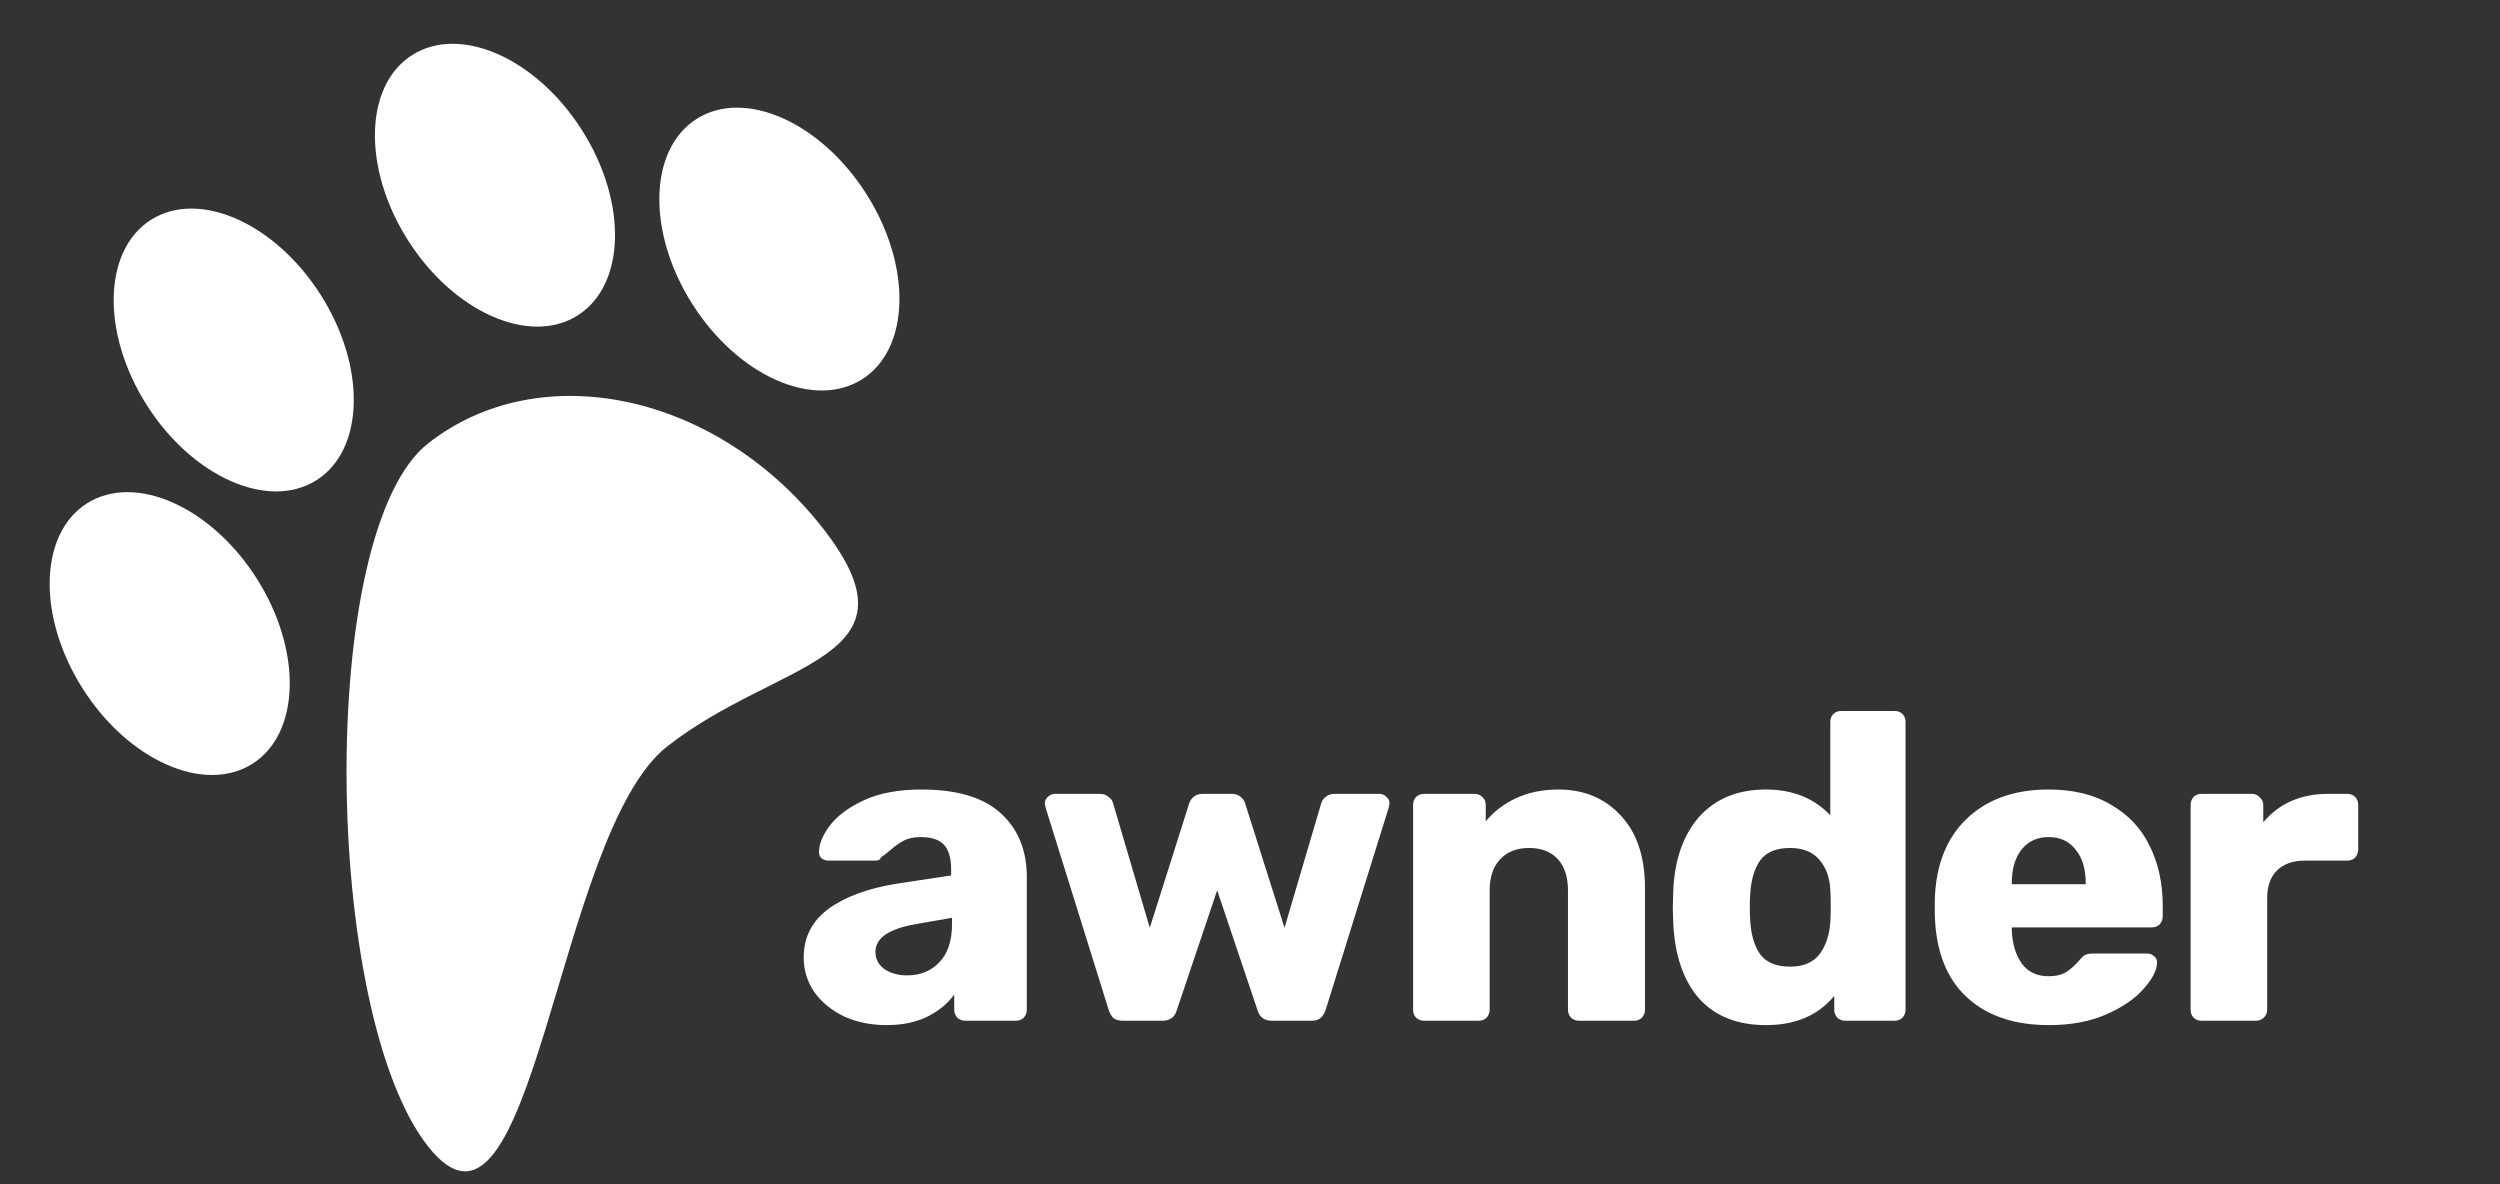 <svg width="152" height="72" viewBox="0 0 152 72" fill="none" xmlns="http://www.w3.org/2000/svg">
<rect x="0" y="0" width="152" height="72" fill="#333333" stroke="none"/>
<g clip-path="url(#clip0)">
<path d="M15.342 46.441C18.266 44.597 18.388 39.556 15.614 35.181C12.839 30.807 8.219 28.756 5.295 30.6C2.371 32.445 2.249 37.486 5.023 41.861C7.798 46.235 12.418 48.286 15.342 46.441Z" fill="white"/>
<path d="M19.235 29.2C22.159 27.356 22.28 22.314 19.506 17.94C16.732 13.566 12.112 11.515 9.188 13.359C6.263 15.204 6.142 20.245 8.916 24.619C11.69 28.994 16.31 31.045 19.235 29.2Z" fill="white"/>
<path d="M35.117 19.181C38.042 17.336 38.163 12.295 35.389 7.92C32.615 3.546 27.995 1.495 25.07 3.34C22.146 5.184 22.024 10.225 24.799 14.6C27.573 18.974 32.193 21.025 35.117 19.181Z" fill="white"/>
<path d="M52.41 23.064C55.335 21.22 55.456 16.179 52.682 11.804C49.907 7.43 45.288 5.379 42.363 7.223C39.439 9.068 39.317 14.109 42.092 18.484C44.866 22.858 49.486 24.909 52.41 23.064Z" fill="white"/>
<path d="M49.969 32.039C56.392 40.179 47.365 40.048 40.567 45.382C33.768 50.716 32.451 77.844 26.028 69.704C19.605 61.563 19.232 32.292 26.03 26.958C32.829 21.624 43.546 23.898 49.969 32.039Z" fill="white"/>
<path d="M53.893 62.327C52.953 62.327 52.093 62.15 51.312 61.796C50.55 61.425 49.947 60.929 49.504 60.31C49.078 59.674 48.865 58.975 48.865 58.215C48.865 56.995 49.362 56.013 50.355 55.27C51.366 54.528 52.749 54.015 54.504 53.732L57.829 53.228V52.857C57.829 52.185 57.688 51.689 57.404 51.371C57.12 51.053 56.641 50.894 55.967 50.894C55.559 50.894 55.223 50.965 54.957 51.106C54.691 51.247 54.416 51.442 54.132 51.689C53.884 51.902 53.697 52.043 53.573 52.114C53.52 52.255 53.423 52.326 53.281 52.326H50.381C50.204 52.326 50.053 52.273 49.929 52.167C49.823 52.043 49.778 51.902 49.796 51.742C49.814 51.265 50.044 50.734 50.488 50.151C50.949 49.567 51.64 49.063 52.563 48.639C53.502 48.215 54.655 48.002 56.021 48.002C58.202 48.002 59.816 48.489 60.862 49.461C61.908 50.416 62.431 51.707 62.431 53.334V61.398C62.431 61.575 62.369 61.734 62.245 61.876C62.121 61.999 61.961 62.061 61.766 62.061H58.681C58.503 62.061 58.344 61.999 58.202 61.876C58.078 61.734 58.016 61.575 58.016 61.398V60.47C57.625 61.018 57.076 61.469 56.366 61.822C55.675 62.159 54.85 62.327 53.893 62.327ZM55.143 59.303C55.959 59.303 56.615 59.037 57.111 58.507C57.625 57.976 57.883 57.198 57.883 56.172V55.801L55.622 56.199C54.026 56.482 53.228 57.039 53.228 57.87C53.228 58.312 53.414 58.666 53.786 58.931C54.159 59.179 54.611 59.303 55.143 59.303ZM68.284 62.061C68.036 62.061 67.841 62.008 67.699 61.902C67.575 61.778 67.477 61.61 67.406 61.398L63.576 49.116L63.523 48.851C63.523 48.692 63.585 48.559 63.709 48.453C63.833 48.33 63.975 48.267 64.134 48.267H66.874C67.087 48.267 67.264 48.33 67.406 48.453C67.548 48.559 67.637 48.683 67.672 48.825L69.907 56.411L72.301 48.851C72.336 48.71 72.425 48.577 72.567 48.453C72.709 48.33 72.895 48.267 73.125 48.267H74.881C75.111 48.267 75.297 48.33 75.439 48.453C75.581 48.577 75.67 48.71 75.705 48.851L78.099 56.411L80.334 48.825C80.369 48.683 80.458 48.559 80.6 48.453C80.742 48.33 80.919 48.267 81.132 48.267H83.872C84.031 48.267 84.173 48.33 84.297 48.453C84.421 48.559 84.483 48.692 84.483 48.851L84.43 49.116L80.6 61.398C80.529 61.61 80.422 61.778 80.281 61.902C80.156 62.008 79.97 62.061 79.722 62.061H77.328C76.867 62.061 76.574 61.84 76.45 61.398L74.003 54.13L71.556 61.398C71.432 61.84 71.139 62.061 70.678 62.061H68.284ZM86.582 62.061C86.387 62.061 86.227 61.999 86.103 61.876C85.979 61.752 85.917 61.593 85.917 61.398V48.931C85.917 48.736 85.979 48.577 86.103 48.453C86.227 48.33 86.387 48.267 86.582 48.267H89.641C89.836 48.267 89.996 48.33 90.12 48.453C90.261 48.577 90.332 48.736 90.332 48.931V49.939C90.811 49.355 91.423 48.886 92.168 48.533C92.93 48.179 93.79 48.002 94.748 48.002C96.309 48.002 97.576 48.533 98.552 49.594C99.527 50.637 100.015 52.105 100.015 53.997V61.398C100.015 61.575 99.953 61.734 99.829 61.876C99.704 61.999 99.545 62.061 99.35 62.061H95.998C95.821 62.061 95.661 61.999 95.519 61.876C95.395 61.734 95.333 61.575 95.333 61.398V54.156C95.333 53.325 95.129 52.689 94.722 52.246C94.314 51.787 93.728 51.557 92.966 51.557C92.221 51.557 91.636 51.787 91.21 52.246C90.785 52.689 90.572 53.325 90.572 54.156V61.398C90.572 61.575 90.51 61.734 90.386 61.876C90.261 61.999 90.102 62.061 89.907 62.061H86.582ZM107.372 62.327C105.634 62.327 104.277 61.787 103.302 60.708C102.345 59.612 101.821 58.074 101.733 56.093L101.706 55.164L101.733 54.209C101.804 52.3 102.327 50.788 103.302 49.673C104.295 48.559 105.652 48.002 107.372 48.002C108.986 48.002 110.289 48.524 111.282 49.567V43.891C111.282 43.696 111.344 43.537 111.468 43.413C111.592 43.289 111.752 43.227 111.947 43.227H115.192C115.387 43.227 115.547 43.289 115.671 43.413C115.795 43.537 115.857 43.696 115.857 43.891V61.398C115.857 61.575 115.795 61.734 115.671 61.876C115.547 61.999 115.387 62.061 115.192 62.061H112.187C112.009 62.061 111.849 61.999 111.708 61.876C111.583 61.734 111.522 61.575 111.522 61.398V60.549C110.546 61.734 109.163 62.327 107.372 62.327ZM108.835 58.772C109.633 58.772 110.227 58.525 110.617 58.029C111.007 57.517 111.229 56.862 111.282 56.066C111.3 55.836 111.309 55.501 111.309 55.058C111.309 54.634 111.3 54.307 111.282 54.077C111.247 53.352 111.025 52.751 110.617 52.273C110.209 51.795 109.615 51.557 108.835 51.557C108.001 51.557 107.399 51.804 107.026 52.3C106.671 52.795 106.468 53.476 106.414 54.342C106.396 54.519 106.388 54.793 106.388 55.164C106.388 55.536 106.396 55.81 106.414 55.987C106.468 56.853 106.671 57.534 107.026 58.029C107.399 58.525 108.001 58.772 108.835 58.772ZM124.578 62.327C122.45 62.327 120.775 61.752 119.551 60.602C118.327 59.453 117.689 57.782 117.636 55.589V54.66C117.707 52.574 118.354 50.947 119.578 49.779C120.819 48.595 122.477 48.002 124.552 48.002C126.059 48.002 127.327 48.312 128.356 48.931C129.402 49.532 130.182 50.363 130.696 51.424C131.228 52.485 131.494 53.705 131.494 55.085V55.721C131.494 55.898 131.432 56.058 131.308 56.199C131.184 56.323 131.024 56.385 130.829 56.385H122.317V56.57C122.353 57.401 122.557 58.074 122.929 58.586C123.302 59.099 123.842 59.355 124.552 59.355C124.995 59.355 125.358 59.267 125.642 59.09C125.926 58.896 126.183 58.666 126.414 58.401C126.573 58.206 126.697 58.091 126.786 58.056C126.893 58.003 127.052 57.976 127.265 57.976H130.563C130.723 57.976 130.856 58.029 130.962 58.135C131.086 58.224 131.149 58.347 131.149 58.507C131.149 58.967 130.883 59.497 130.351 60.098C129.836 60.7 129.082 61.221 128.09 61.663C127.096 62.106 125.926 62.327 124.578 62.327ZM126.813 53.758V53.705C126.813 52.839 126.609 52.158 126.201 51.663C125.811 51.15 125.261 50.894 124.552 50.894C123.86 50.894 123.31 51.15 122.903 51.663C122.512 52.158 122.317 52.839 122.317 53.705V53.758H126.813ZM133.855 62.061C133.66 62.061 133.5 61.999 133.376 61.876C133.252 61.752 133.19 61.593 133.19 61.398V48.931C133.19 48.736 133.252 48.577 133.376 48.453C133.5 48.33 133.66 48.267 133.855 48.267H136.914C137.109 48.267 137.269 48.338 137.393 48.48C137.535 48.604 137.606 48.754 137.606 48.931V49.992C138.581 48.842 139.893 48.267 141.542 48.267H142.713C142.908 48.267 143.067 48.33 143.192 48.453C143.316 48.577 143.378 48.736 143.378 48.931V51.663C143.378 51.84 143.316 51.999 143.192 52.14C143.067 52.264 142.908 52.326 142.713 52.326H140.133C139.406 52.326 138.838 52.53 138.43 52.936C138.04 53.325 137.845 53.882 137.845 54.607V61.398C137.845 61.593 137.774 61.752 137.632 61.876C137.508 61.999 137.348 62.061 137.153 62.061H133.855Z" fill="white"/>
</g>
<defs>
<clipPath id="clip0">
<rect width="152" height="72" fill="white"/>
</clipPath>
</defs>
</svg>
